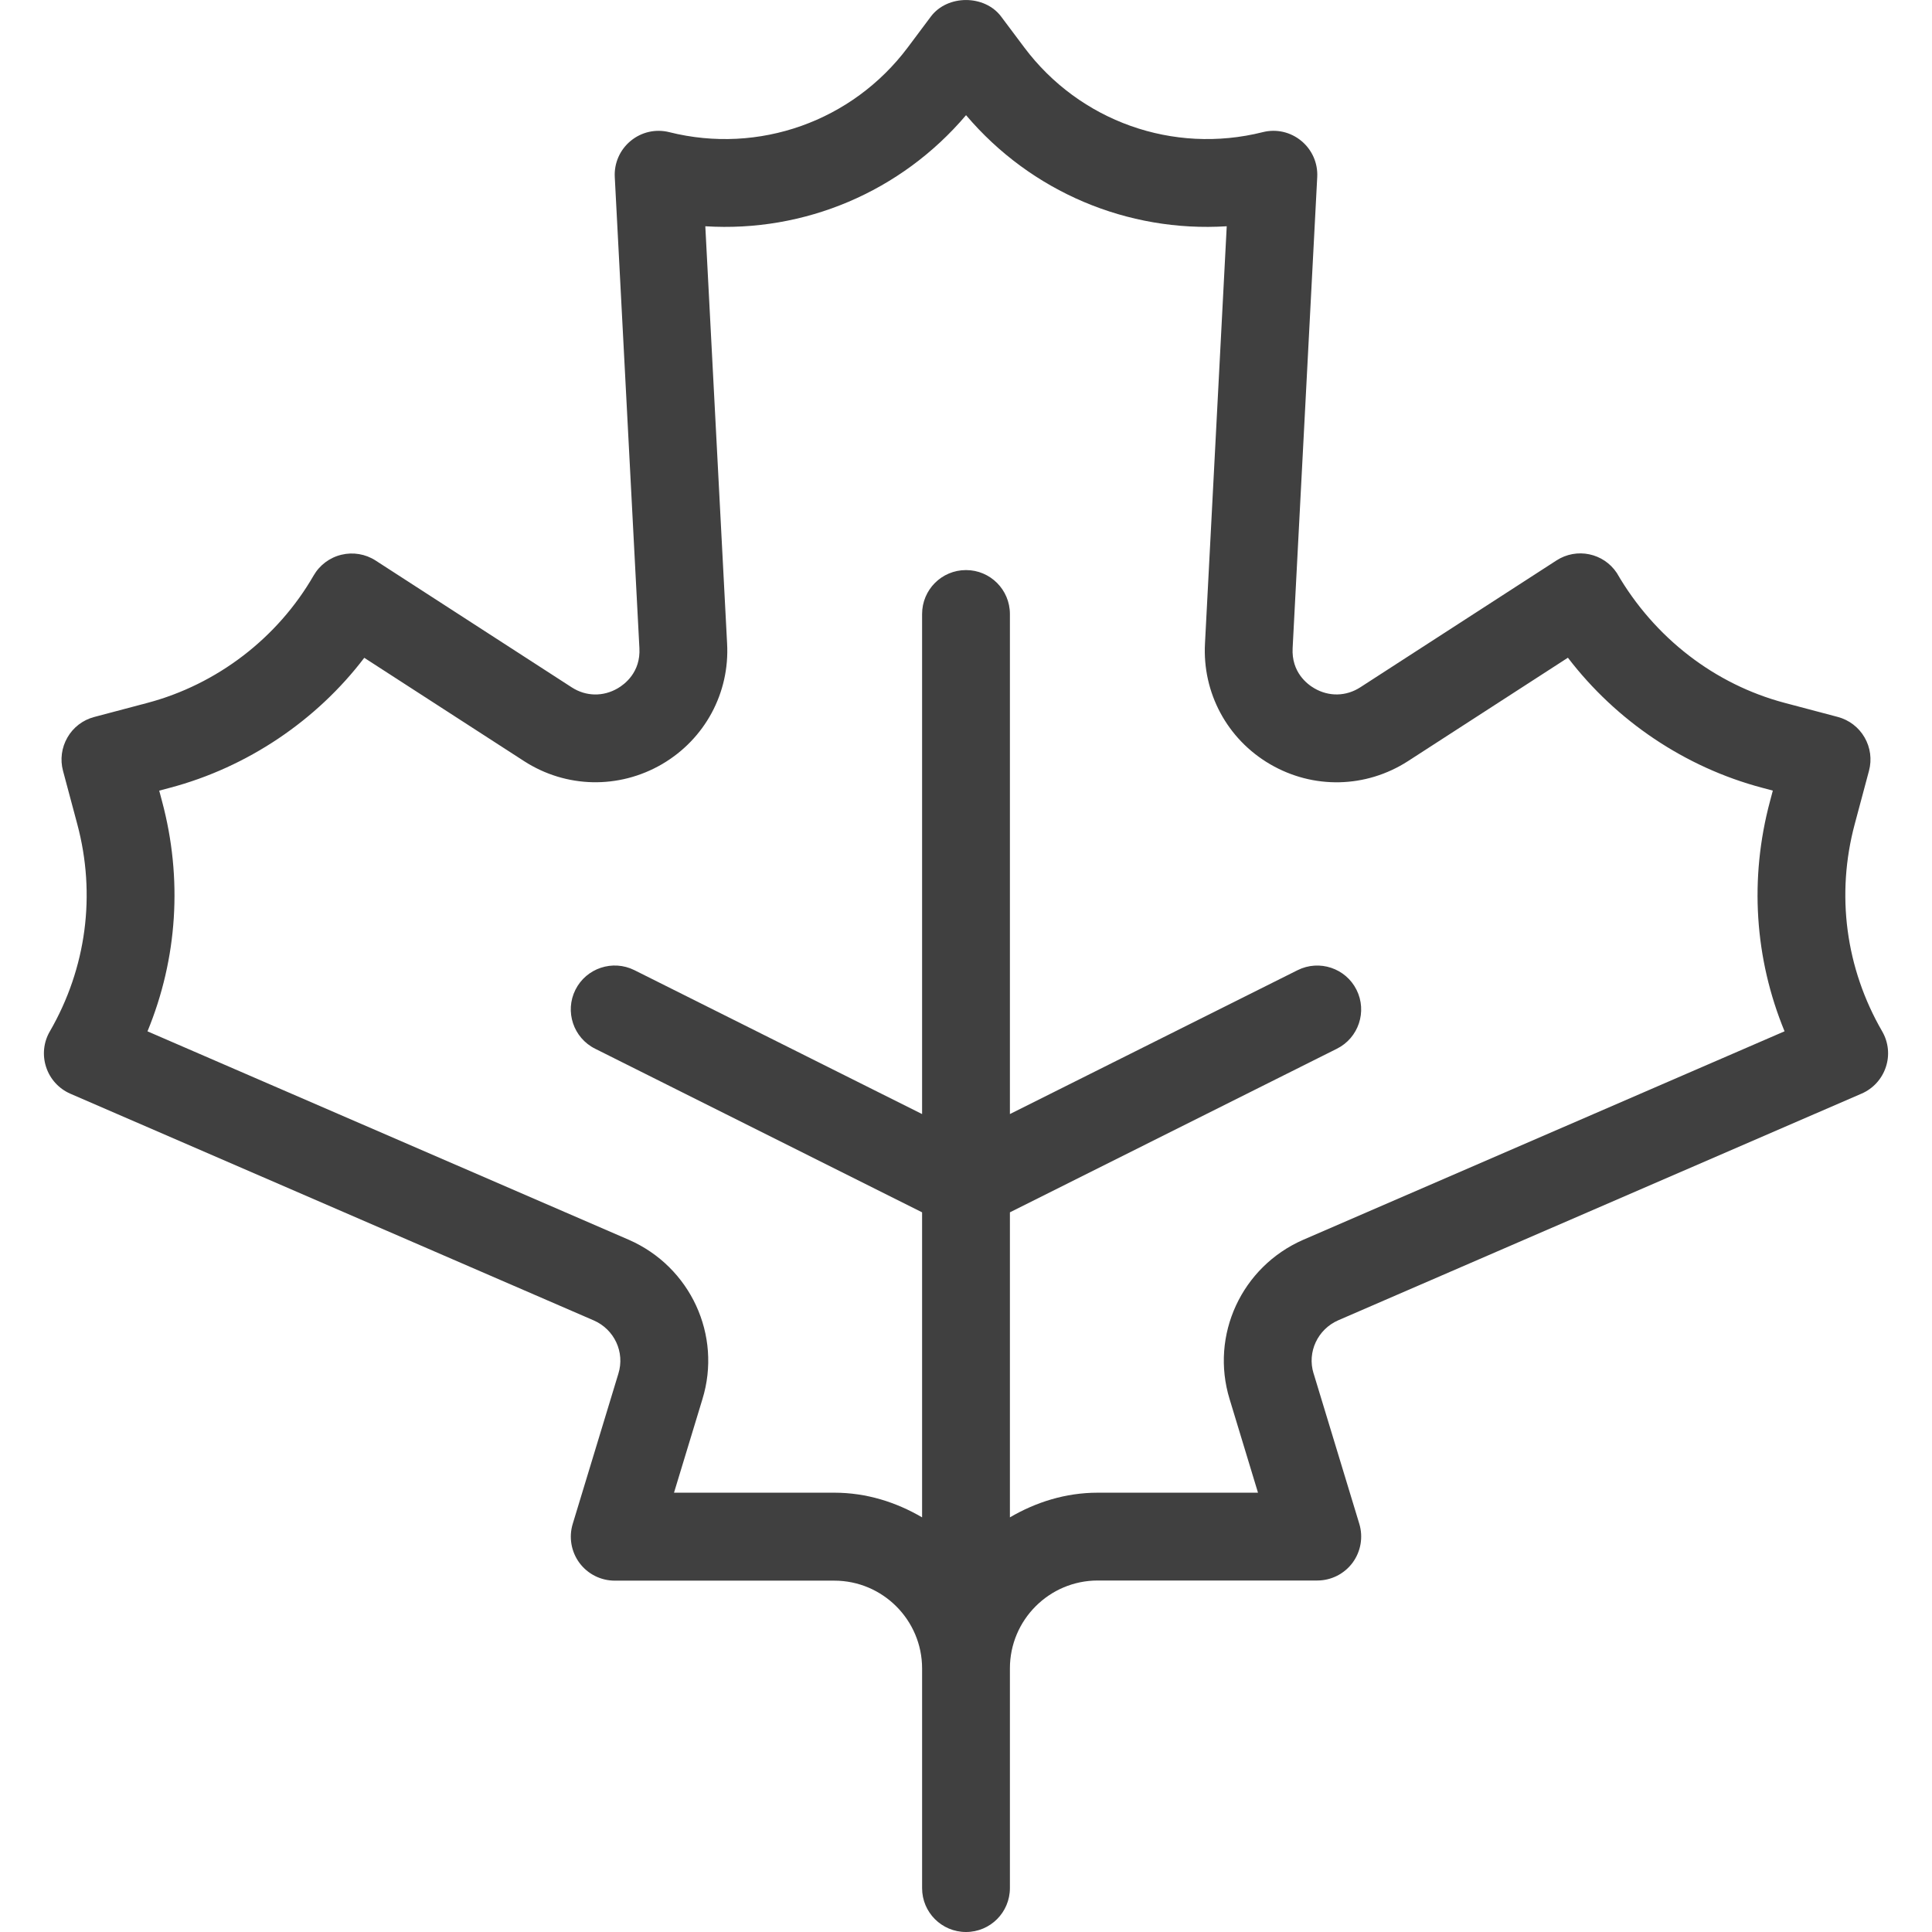 <?xml version="1.0" ?><svg style="enable-background:new 0 0 44 44;" version="1.1" viewBox="0 0 44 44" xml:space="preserve" xmlns="http://www.w3.org/2000/svg" xmlns:xlink="http://www.w3.org/1999/xlink"><g id="ghost"/><g id="bat"/><g id="monster"/><g id="jason"/><g id="grave"/><g id="skull"/><g id="cauldron"/><g id="cleaver"/><g id="candle"/><g id="cat"/><g id="owl"/><g id="pumkin"/><g id="eye"/><g id="vampire"/><g id="finger"/><g id="leaf"><g><path fill="#404040" d="M42.865,23.488c-0.833-1.439-1.055-3.117-0.624-4.723l0.324-1.211c0.069-0.257,0.032-0.531-0.101-0.76    c-0.133-0.231-0.353-0.398-0.609-0.466l-1.212-0.321c-1.585-0.42-2.965-1.477-3.821-2.958c-0.303-0.456-0.915-0.583-1.375-0.285    l-4.469,2.89c-0.321,0.207-0.713,0.216-1.046,0.021c-0.159-0.092-0.524-0.366-0.493-0.918l0.56-10.725    c0.017-0.317-0.118-0.622-0.363-0.824c-0.245-0.202-0.568-0.277-0.879-0.198c-2.04,0.511-4.17-0.248-5.431-1.931L22.8,0.377    c-0.377-0.502-1.223-0.502-1.6,0l-0.526,0.703c-1.261,1.682-3.392,2.441-5.431,1.93c-0.311-0.078-0.634-0.004-0.879,0.198    c-0.245,0.201-0.38,0.507-0.363,0.824l0.561,10.729c0.03,0.548-0.335,0.823-0.494,0.915c-0.332,0.194-0.724,0.186-1.044-0.02    l-4.471-2.891c-0.232-0.15-0.515-0.195-0.778-0.131c-0.267,0.064-0.496,0.236-0.633,0.474c-0.82,1.423-2.2,2.48-3.785,2.9    l-1.212,0.321c-0.257,0.068-0.477,0.235-0.609,0.466c-0.133,0.23-0.17,0.503-0.101,0.76l0.324,1.211    c0.431,1.606,0.209,3.284-0.624,4.723c-0.144,0.247-0.174,0.543-0.084,0.815c0.089,0.271,0.29,0.491,0.552,0.605l11.918,5.162    c0.471,0.205,0.714,0.725,0.562,1.213l-1.04,3.422c-0.092,0.303-0.035,0.632,0.153,0.887c0.188,0.254,0.487,0.405,0.804,0.405h5    c1.103,0,2,0.898,2,2.001v5.003C21,43.553,21.447,44,22,44s1-0.447,1-1.001v-5.003c0-1.103,0.897-2.001,2-2.001h5    c0.316,0,0.615-0.15,0.804-0.405c0.188-0.255,0.245-0.584,0.153-0.887l-1.04-3.422c-0.001-0.001-0.001-0.003-0.002-0.004    c-0.149-0.484,0.094-1.003,0.562-1.208l11.92-5.163c0.262-0.113,0.463-0.334,0.552-0.605    C43.039,24.032,43.009,23.736,42.865,23.488z M29.681,28.235c-1.405,0.614-2.125,2.173-1.677,3.631l0.646,2.129H25    c-0.733,0-1.409,0.216-2,0.562V27.61l7.447-3.726c0.494-0.247,0.694-0.848,0.447-1.342c-0.248-0.494-0.848-0.693-1.342-0.447    L23,25.372V13.984c0-0.553-0.447-1.001-1-1.001s-1,0.447-1,1.001v11.388l-6.553-3.278c-0.494-0.245-1.094-0.047-1.342,0.447    c-0.247,0.494-0.047,1.095,0.447,1.342L21,27.61v6.947c-0.591-0.346-1.267-0.562-2-0.562h-3.65l0.646-2.126    c0.451-1.458-0.27-3.02-1.678-3.635L3.359,23.488c0.683-1.657,0.803-3.481,0.331-5.241l-0.064-0.241l0.242-0.064    c1.771-0.469,3.347-1.539,4.428-2.961l3.644,2.356c0.952,0.612,2.152,0.639,3.136,0.067c0.978-0.571,1.546-1.626,1.483-2.751    l-0.496-9.5c2.257,0.142,4.455-0.782,5.938-2.53c1.483,1.749,3.681,2.672,5.937,2.53l-0.495,9.496    c-0.063,1.129,0.505,2.185,1.482,2.755c0.984,0.574,2.183,0.546,3.138-0.068l3.645-2.357c1.1,1.438,2.666,2.496,4.425,2.962    l0.242,0.064l-0.064,0.241c-0.472,1.76-0.352,3.584,0.331,5.241L29.681,28.235z"/></g></g><g id="coffin"/><g id="broom"/><g id="moon"/><g id="poison"/><g id="sweet"/><g id="zombie"/><g id="hat"/><g id="candy"/></svg>
